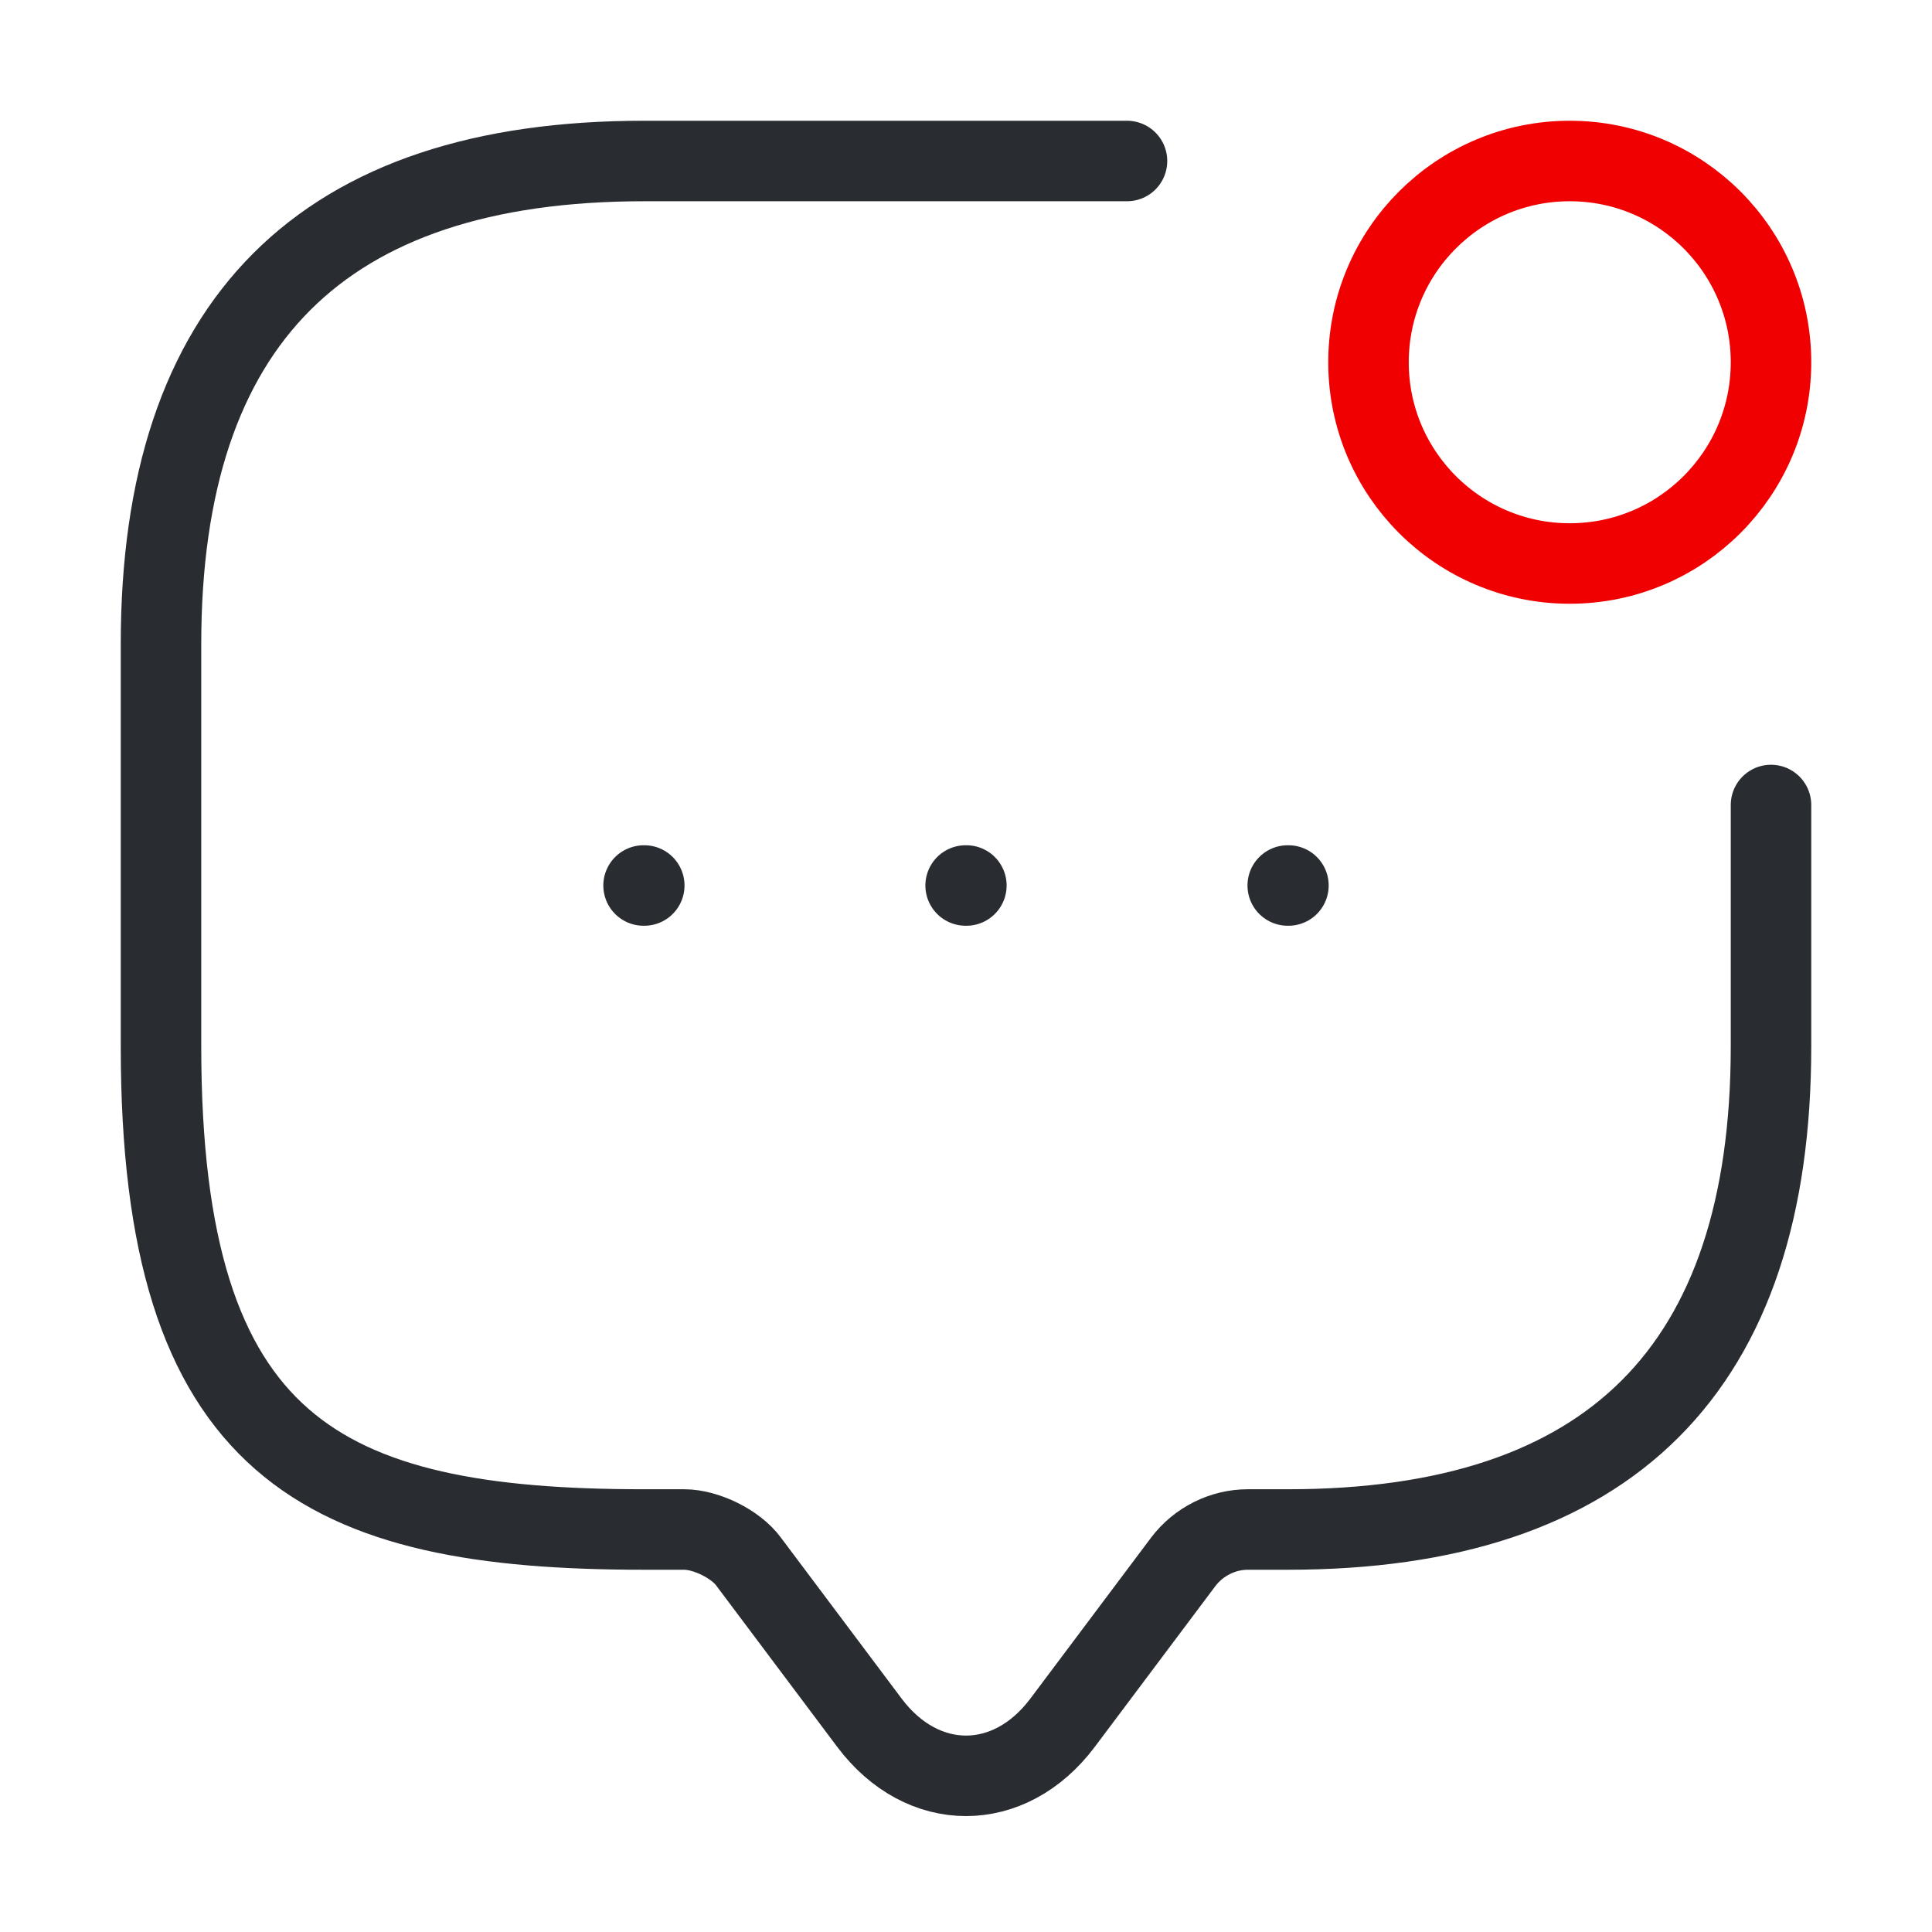 <svg width="36" height="36" viewBox="0 0 36 36" fill="none" xmlns="http://www.w3.org/2000/svg">
<path d="M33 15V19.5C33 25.5 30 28.5 24 28.5H23.25C22.785 28.5 22.335 28.725 22.05 29.1L19.8 32.1C18.81 33.42 17.19 33.42 16.2 32.1L13.95 29.1C13.71 28.77 13.155 28.5 12.75 28.5H12C6 28.5 3 27 3 19.5V12C3 6 6 3 12 3H21" stroke="#292D32" stroke-width="1.5" stroke-miterlimit="10" stroke-linecap="round" stroke-linejoin="round"/>
<path d="M29.25 10.5C31.321 10.5 33 8.821 33 6.75C33 4.679 31.321 3 29.25 3C27.179 3 25.5 4.679 25.5 6.75C25.5 8.821 27.179 10.5 29.25 10.5Z" stroke="#F00000" stroke-width="1.5" stroke-linecap="round" stroke-linejoin="round"/>
<path d="M23.995 16.5H24.008" stroke="#292D32" stroke-width="1.5" stroke-linecap="round" stroke-linejoin="round"/>
<path d="M17.993 16.5H18.007" stroke="#292D32" stroke-width="1.5" stroke-linecap="round" stroke-linejoin="round"/>
<path d="M11.992 16.5H12.005" stroke="#292D32" stroke-width="1.5" stroke-linecap="round" stroke-linejoin="round"/>
</svg>

